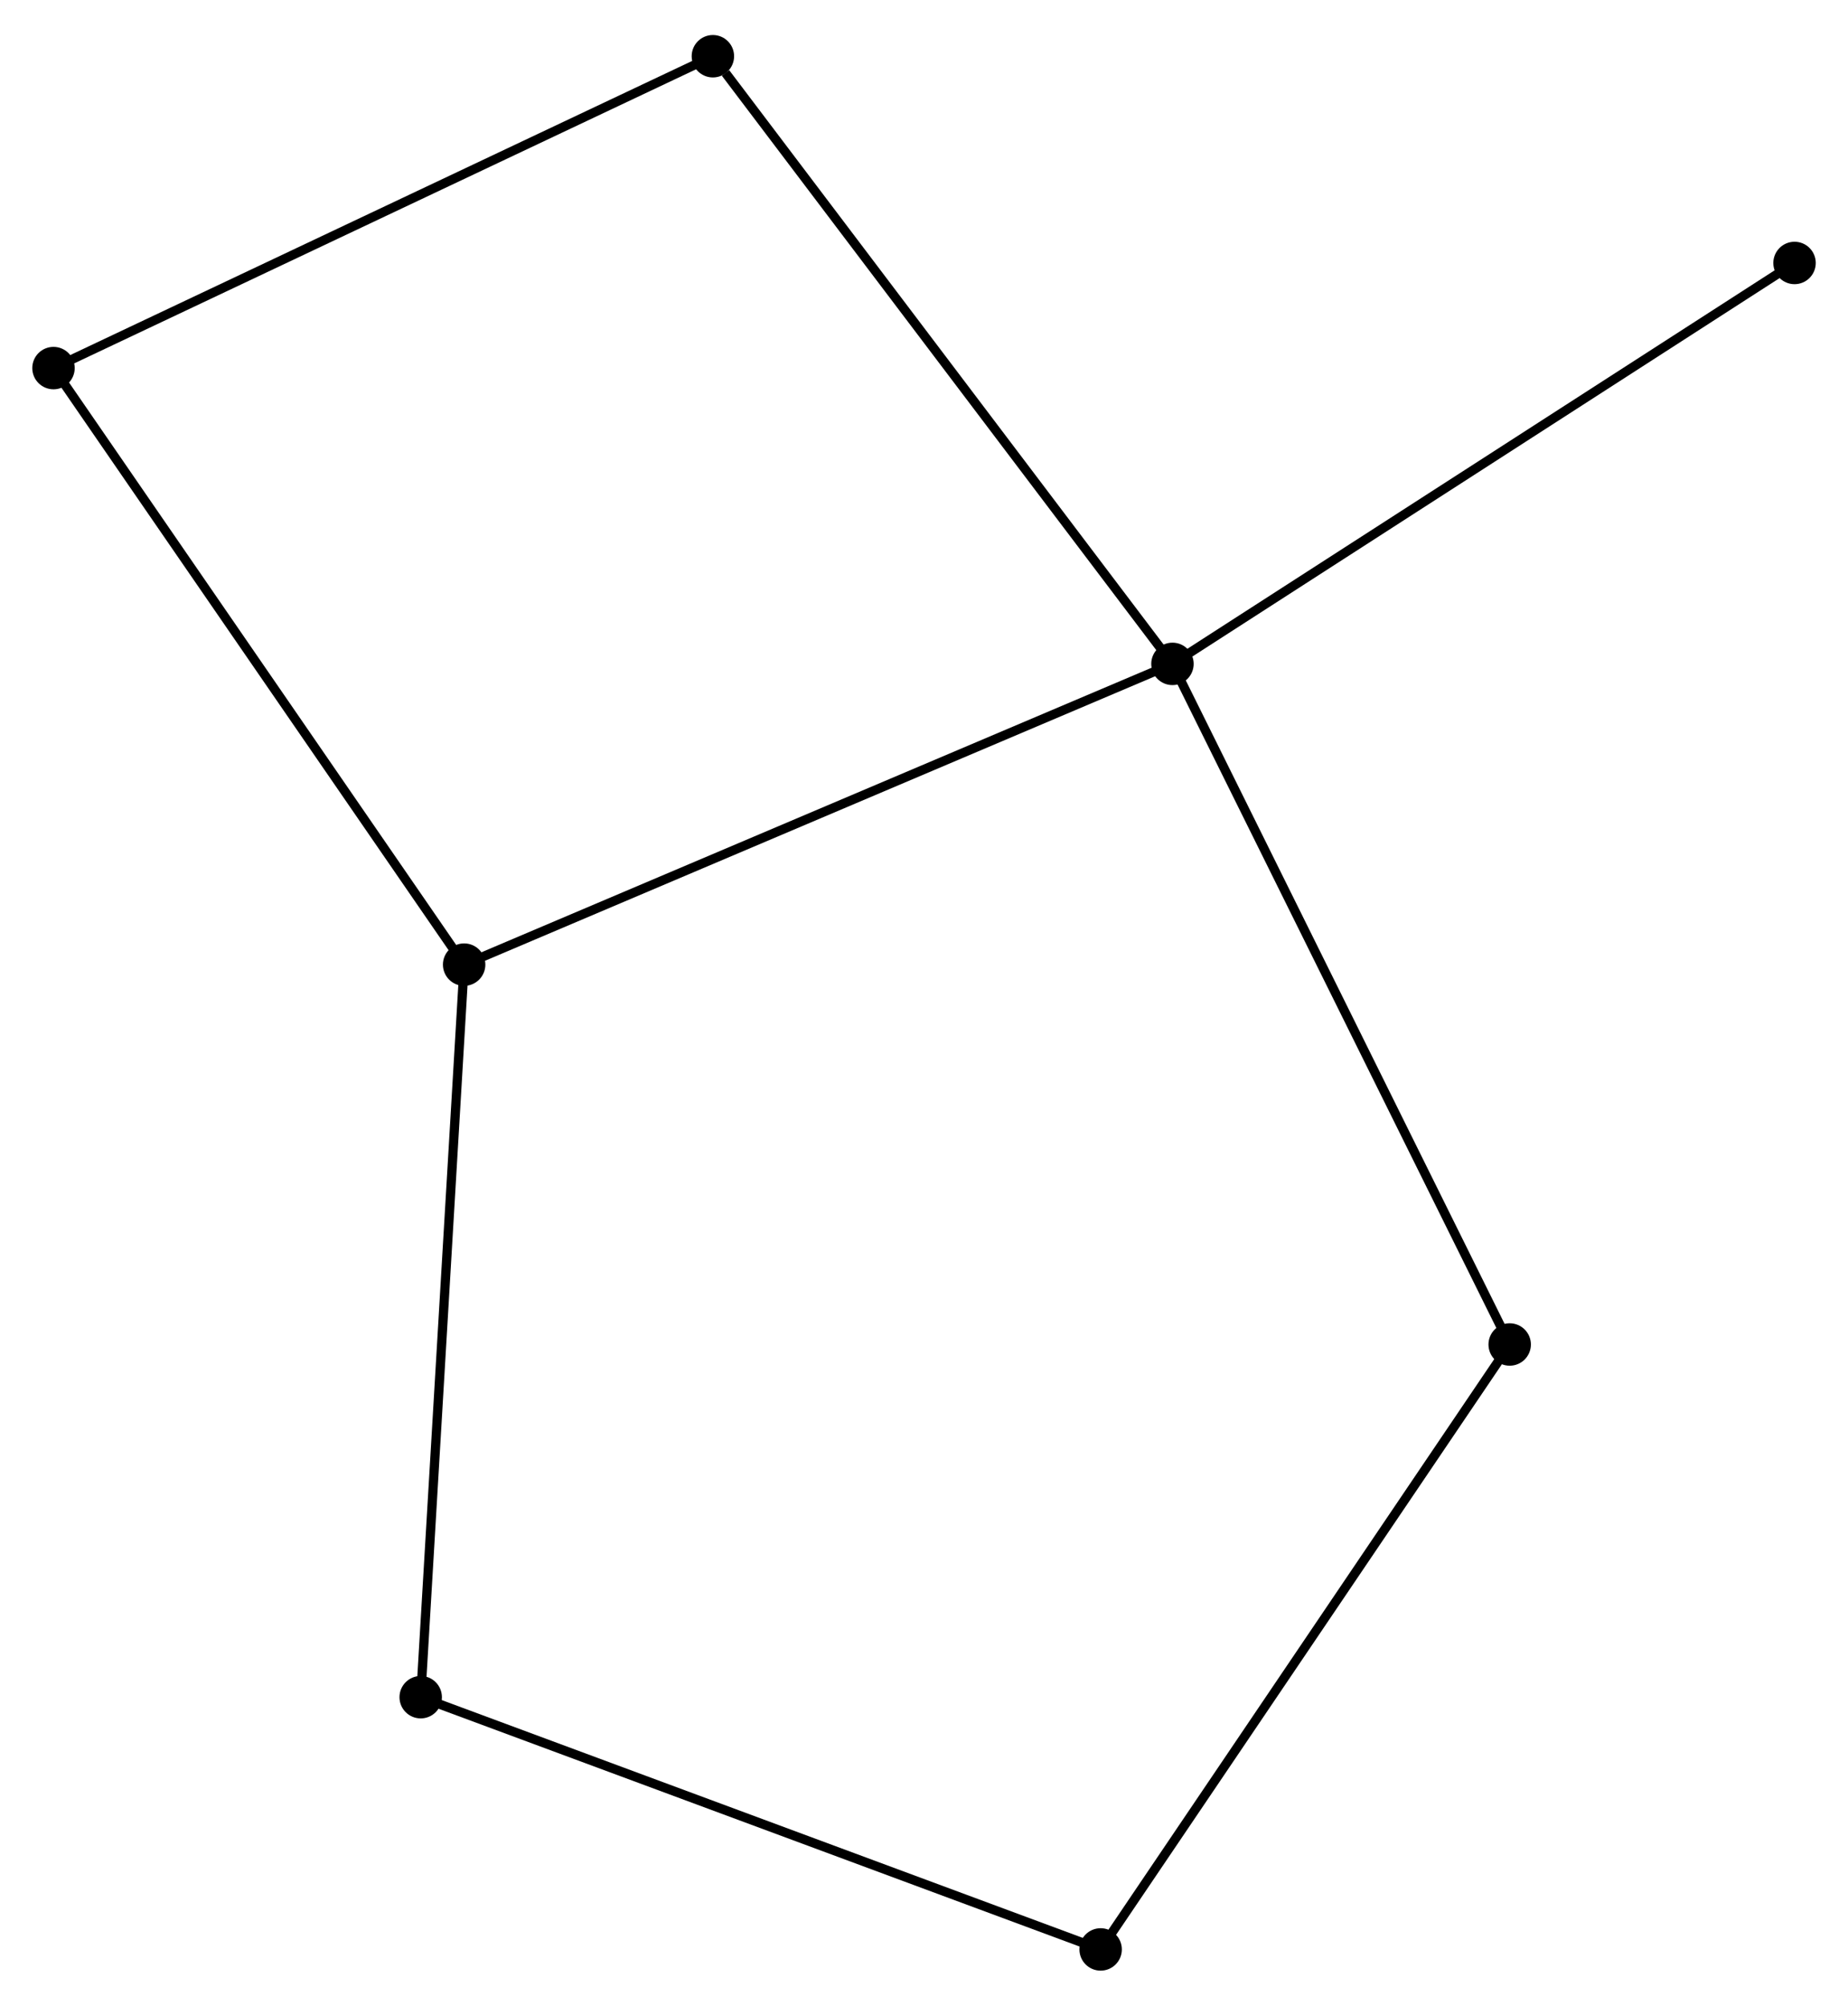<?xml version="1.0" encoding="UTF-8" standalone="no"?>
<!DOCTYPE svg PUBLIC "-//W3C//DTD SVG 1.1//EN"
 "http://www.w3.org/Graphics/SVG/1.1/DTD/svg11.dtd">
<!-- Generated by graphviz version 2.36.0 (20140111.2315)
 -->
<!-- Title: %3 Pages: 1 -->
<svg width="200pt" height="217pt"
 viewBox="0.00 0.00 200.36 216.80" xmlns="http://www.w3.org/2000/svg" xmlns:xlink="http://www.w3.org/1999/xlink">
<g id="graph0" class="graph" transform="scale(1 1) rotate(0) translate(4 212.804)">
<title>%3</title>
<!-- 0 -->
<g id="node1" class="node"><title>0</title>
<ellipse fill="black" stroke="black" cx="123.118" cy="-141.141" rx="1.8" ry="1.8"/>
</g>
<!-- 1 -->
<g id="node2" class="node"><title>1</title>
<ellipse fill="black" stroke="black" cx="46.322" cy="-108.543" rx="1.8" ry="1.8"/>
</g>
<!-- 0&#45;&#45;1 -->
<g id="edge1" class="edge"><title>0&#45;&#45;1</title>
<path fill="none" stroke="black" d="M121.219,-140.335C110.594,-135.825 58.605,-113.757 48.154,-109.32"/>
</g>
<!-- 4 -->
<g id="node3" class="node"><title>4</title>
<ellipse fill="black" stroke="black" cx="159.68" cy="-67.369" rx="1.8" ry="1.8"/>
</g>
<!-- 0&#45;&#45;4 -->
<g id="edge2" class="edge"><title>0&#45;&#45;4</title>
<path fill="none" stroke="black" d="M124.021,-139.317C129.08,-129.111 153.832,-79.168 158.807,-69.129"/>
</g>
<!-- 5 -->
<g id="node4" class="node"><title>5</title>
<ellipse fill="black" stroke="black" cx="73.291" cy="-207.004" rx="1.8" ry="1.8"/>
</g>
<!-- 0&#45;&#45;5 -->
<g id="edge3" class="edge"><title>0&#45;&#45;5</title>
<path fill="none" stroke="black" d="M121.886,-142.769C115.052,-151.802 81.845,-195.697 74.663,-205.191"/>
</g>
<!-- 7 -->
<g id="node5" class="node"><title>7</title>
<ellipse fill="black" stroke="black" cx="190.564" cy="-184.596" rx="1.8" ry="1.8"/>
</g>
<!-- 0&#45;&#45;7 -->
<g id="edge4" class="edge"><title>0&#45;&#45;7</title>
<path fill="none" stroke="black" d="M124.785,-142.215C134.035,-148.175 178.985,-177.136 188.708,-183.4"/>
</g>
<!-- 2 -->
<g id="node6" class="node"><title>2</title>
<ellipse fill="black" stroke="black" cx="1.8" cy="-173.202" rx="1.8" ry="1.8"/>
</g>
<!-- 1&#45;&#45;2 -->
<g id="edge5" class="edge"><title>1&#45;&#45;2</title>
<path fill="none" stroke="black" d="M45.221,-110.141C39.115,-119.009 9.443,-162.102 3.026,-171.423"/>
</g>
<!-- 3 -->
<g id="node7" class="node"><title>3</title>
<ellipse fill="black" stroke="black" cx="41.612" cy="-29.14" rx="1.8" ry="1.8"/>
</g>
<!-- 1&#45;&#45;3 -->
<g id="edge6" class="edge"><title>1&#45;&#45;3</title>
<path fill="none" stroke="black" d="M46.206,-106.58C45.554,-95.594 42.366,-41.84 41.725,-31.034"/>
</g>
<!-- 6 -->
<g id="node8" class="node"><title>6</title>
<ellipse fill="black" stroke="black" cx="115.331" cy="-1.8" rx="1.8" ry="1.8"/>
</g>
<!-- 4&#45;&#45;6 -->
<g id="edge9" class="edge"><title>4&#45;&#45;6</title>
<path fill="none" stroke="black" d="M158.583,-65.748C152.501,-56.755 122.944,-13.056 116.552,-3.605"/>
</g>
<!-- 2&#45;&#45;5 -->
<g id="edge7" class="edge"><title>2&#45;&#45;5</title>
<path fill="none" stroke="black" d="M3.567,-174.038C13.458,-178.715 61.857,-201.598 71.586,-206.198"/>
</g>
<!-- 3&#45;&#45;6 -->
<g id="edge8" class="edge"><title>3&#45;&#45;6</title>
<path fill="none" stroke="black" d="M43.435,-28.464C53.634,-24.682 103.54,-6.173 113.572,-2.452"/>
</g>
</g>
</svg>
